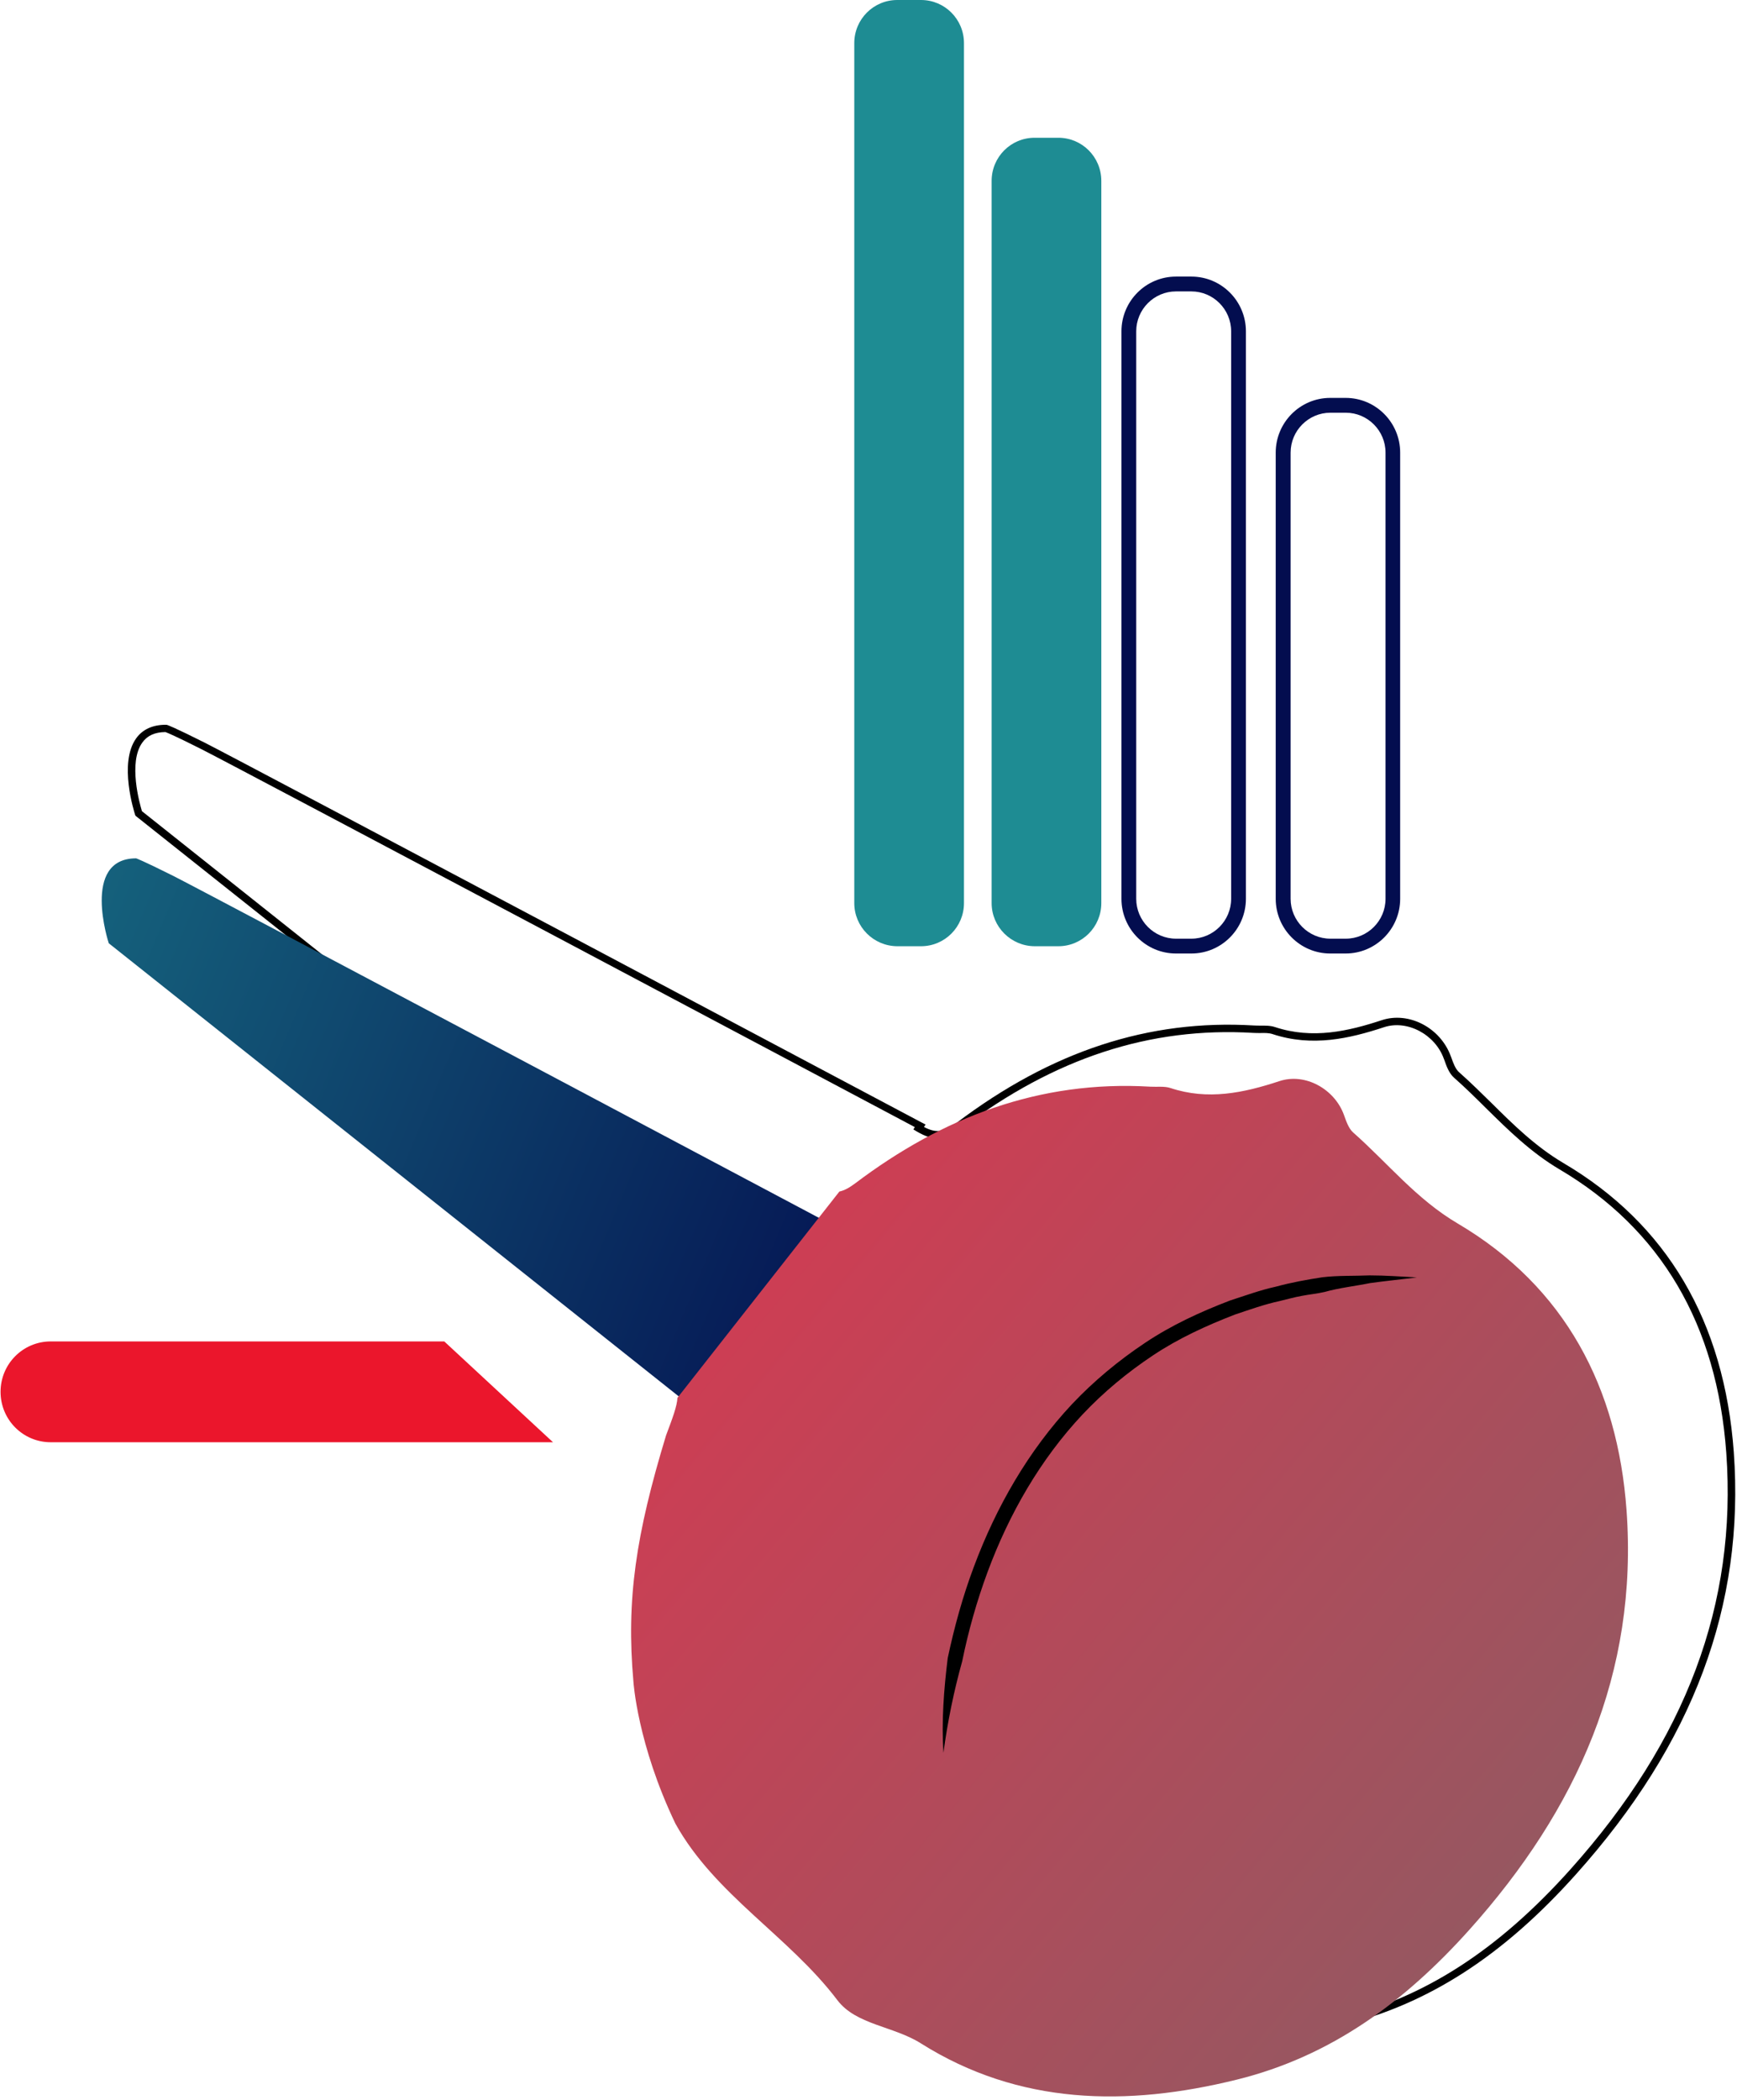 <svg width="441" height="533" viewBox="0 0 441 533" fill="none" xmlns="http://www.w3.org/2000/svg">
<path d="M308.07 518.512C289.971 518.512 273.951 513.995 259.532 504.894C256.874 503.217 253.772 502.122 250.738 501.062C246.034 499.419 241.16 497.708 238.092 493.705C232.843 486.793 226.333 480.84 220.027 475.057C211.54 467.29 202.746 459.284 196.917 448.779C187.237 428.592 186.146 412.51 186.146 412.339C184.374 392.049 186.555 375.591 194.497 349.45C198.792 337.919 198.792 337.919 189.316 330.255L189.043 330.015C188.805 329.81 188.566 329.639 188.327 329.468L181.306 324.13L182.397 324.643L34.397 207.076L34.294 206.803C34.124 206.255 30.068 193.698 34.567 187.436C36.203 185.144 38.76 183.98 42.134 183.98L42.407 184.015C42.543 184.049 44.077 184.562 51.985 188.531C59.961 192.534 232.332 284.063 234.07 284.987L234.991 285.466L234.582 286.081C237.718 287.724 239.694 287.416 242.83 285.055C266.963 266.818 291.675 258.709 318.364 260.317C318.91 260.351 319.455 260.351 319.966 260.351C321.193 260.351 322.489 260.317 323.716 260.727C333.26 263.875 342.36 261.754 350.78 258.982C357.699 256.69 365.709 260.898 368.334 268.118L368.47 268.46C368.947 269.829 369.527 271.403 370.447 272.19C373.276 274.687 376.003 277.391 378.662 279.991C384.149 285.431 389.842 291.043 396.897 295.217C423.212 310.717 437.766 335.421 440.186 368.645C442.981 407.515 429.892 442.552 400.102 475.81C381.525 496.579 362.573 508.76 340.486 514.201C328.965 517.075 318.194 518.512 308.07 518.512ZM195.145 332.787C200.666 337.782 200.053 339.869 196.303 349.963C188.396 375.933 186.248 392.22 188.021 412.237C188.021 412.408 189.111 428.147 198.587 447.958C204.245 458.12 212.903 466.059 221.288 473.689C227.662 479.505 234.241 485.528 239.592 492.576C242.285 496.135 246.682 497.674 251.352 499.282C254.454 500.377 257.692 501.506 260.521 503.286C282.574 517.177 308.582 520.154 340.009 512.421C361.687 507.084 380.332 495.04 398.67 474.578C428.086 441.731 441.038 407.104 438.277 368.782C435.926 336.208 421.678 312.017 395.909 296.825C388.683 292.548 382.888 286.834 377.298 281.325C374.674 278.725 371.981 276.056 369.186 273.593C367.891 272.463 367.243 270.65 366.698 269.076L366.561 268.734C364.312 262.541 357.222 258.811 351.359 260.762C342.633 263.636 333.157 265.826 323.102 262.507C322.182 262.199 321.091 262.199 319.966 262.233C319.387 262.233 318.807 262.233 318.228 262.199C291.982 260.625 267.645 268.597 243.921 286.56C239.967 289.572 237.036 289.743 232.741 287.211L231.889 286.697L232.264 286.116C218.561 278.828 58.802 194.006 51.133 190.174C44.486 186.82 42.475 185.999 41.998 185.828C39.305 185.862 37.396 186.718 36.135 188.497C32.488 193.527 35.487 204.1 36.033 205.913L196.167 333.266L195.145 332.787Z" fill="black"/>
<path d="M226.026 318.758C226.026 318.758 52.019 226.374 43.975 222.337C35.897 218.299 34.567 217.889 34.567 217.889C20.524 217.889 27.614 239.445 27.614 239.445L181.681 361.905L181.272 361.699C181.613 361.973 181.953 362.247 182.26 362.52" fill="url(#paint0_linear_1206_591)"/>
<path d="M172 354.822C171.864 357.012 170.807 359.852 169.103 364.368C161.468 389.483 158.946 405.975 160.82 426.915C160.82 426.915 161.809 442.757 171.489 462.945C181.544 481.045 200.257 491.447 212.596 507.734C217.334 513.995 226.81 514.303 233.764 518.683C258.714 534.422 286.119 534.799 313.967 527.921C337.997 522.002 356.71 508.11 373.106 489.805C400.34 459.386 415.951 424.725 412.952 383.324C410.702 352.324 397.443 326.73 370.14 310.614C359.608 304.421 352.348 295.251 343.553 287.484C342.36 286.424 341.781 284.576 341.201 283.002C338.85 276.501 331.419 272.258 324.806 274.448C315.671 277.459 306.639 279.341 297.163 276.193C295.595 275.68 293.754 275.953 292.05 275.851C263.861 274.174 239.285 283.652 217.13 300.384C215.664 301.479 214.403 302.197 213.108 302.471" fill="url(#paint1_linear_1206_591)"/>
<path d="M216.891 229.248V10.949C216.891 4.893 221.765 0 227.799 0H233.832C239.865 0 244.739 4.893 244.739 10.949V229.248C244.739 235.305 239.865 240.198 233.832 240.198H227.799C221.765 240.163 216.891 235.27 216.891 229.248Z" fill="#1E8C93"/>
<path d="M251.761 229.248V45.918C251.761 39.862 256.635 34.969 262.668 34.969H268.701C274.734 34.969 279.609 39.862 279.609 45.918V229.248C279.609 235.305 274.734 240.198 268.701 240.198H262.668C256.669 240.163 251.761 235.27 251.761 229.248Z" fill="#1E8C93"/>
<path d="M302.48 242.045H298.56C290.925 242.045 284.722 235.818 284.722 228.154V84.103C284.722 76.439 290.925 70.212 298.56 70.212H302.48C310.115 70.212 316.319 76.439 316.319 84.103V228.154C316.319 235.818 310.115 242.045 302.48 242.045ZM298.56 73.975C293.004 73.975 288.471 78.526 288.471 84.103V228.154C288.471 233.731 293.004 238.281 298.56 238.281H302.48C308.036 238.281 312.57 233.731 312.57 228.154V84.103C312.57 78.526 308.036 73.975 302.48 73.975H298.56Z" fill="#030D4F"/>
<path d="M341.645 242.045H337.725C330.09 242.045 323.886 235.818 323.886 228.154V114.898C323.886 107.234 330.09 101.006 337.725 101.006H341.645C349.28 101.006 355.483 107.234 355.483 114.898V228.154C355.483 235.818 349.28 242.045 341.645 242.045ZM337.759 104.77C332.203 104.77 327.669 109.321 327.669 114.898V228.154C327.669 233.731 332.203 238.281 337.759 238.281H341.679C347.235 238.281 351.768 233.731 351.768 228.154V114.898C351.768 109.321 347.235 104.77 341.679 104.77H337.759Z" fill="#030D4F"/>
<path d="M239.524 444.947C239.013 436.941 239.626 428.9 240.615 420.893C242.285 413.024 244.432 405.222 247.261 397.695C252.886 382.605 261.066 368.303 272.144 356.464C277.7 350.579 283.972 345.378 290.687 340.896C297.436 336.379 304.798 332.992 312.331 330.118C316.149 328.886 319.966 327.483 323.886 326.628C327.772 325.567 331.726 324.848 335.714 324.233C339.702 323.754 343.758 323.925 347.746 323.754C351.734 323.754 355.756 324.061 359.71 324.267C355.756 324.78 351.802 325.156 347.882 325.704C343.996 326.491 340.077 326.901 336.293 327.962C334.384 328.407 332.441 328.578 330.499 328.954C328.556 329.297 326.715 329.844 324.806 330.289C320.989 331.11 317.307 332.444 313.592 333.676C306.332 336.482 299.208 339.732 292.698 344.078C286.221 348.389 280.188 353.385 274.837 359.065C264.134 370.459 256.192 384.316 250.738 399.029C248.011 406.386 245.864 413.982 244.296 421.68C242.183 429.242 240.581 437.043 239.524 444.947Z" fill="black"/>
<path d="M112.794 340.519H12.889C5.833 340.519 0.141 346.233 0.141 353.316C0.141 360.399 5.833 366.113 12.889 366.113H140.403L112.794 340.519Z" fill="#EB162C"/>
<defs>
<linearGradient id="paint0_linear_1206_591" x1="477.62" y1="552.065" x2="-137.526" y2="294.965" gradientUnits="userSpaceOnUse">
<stop offset="0.455" stop-color="#030D4F"/>
<stop offset="1" stop-color="#1E8C93"/>
</linearGradient>
<linearGradient id="paint1_linear_1206_591" x1="519.255" y1="620.499" x2="72.719" y2="244.775" gradientUnits="userSpaceOnUse">
<stop stop-color="#6B6B6B"/>
<stop offset="1" stop-color="#ED2F4C"/>
</linearGradient>
</defs>
</svg>
